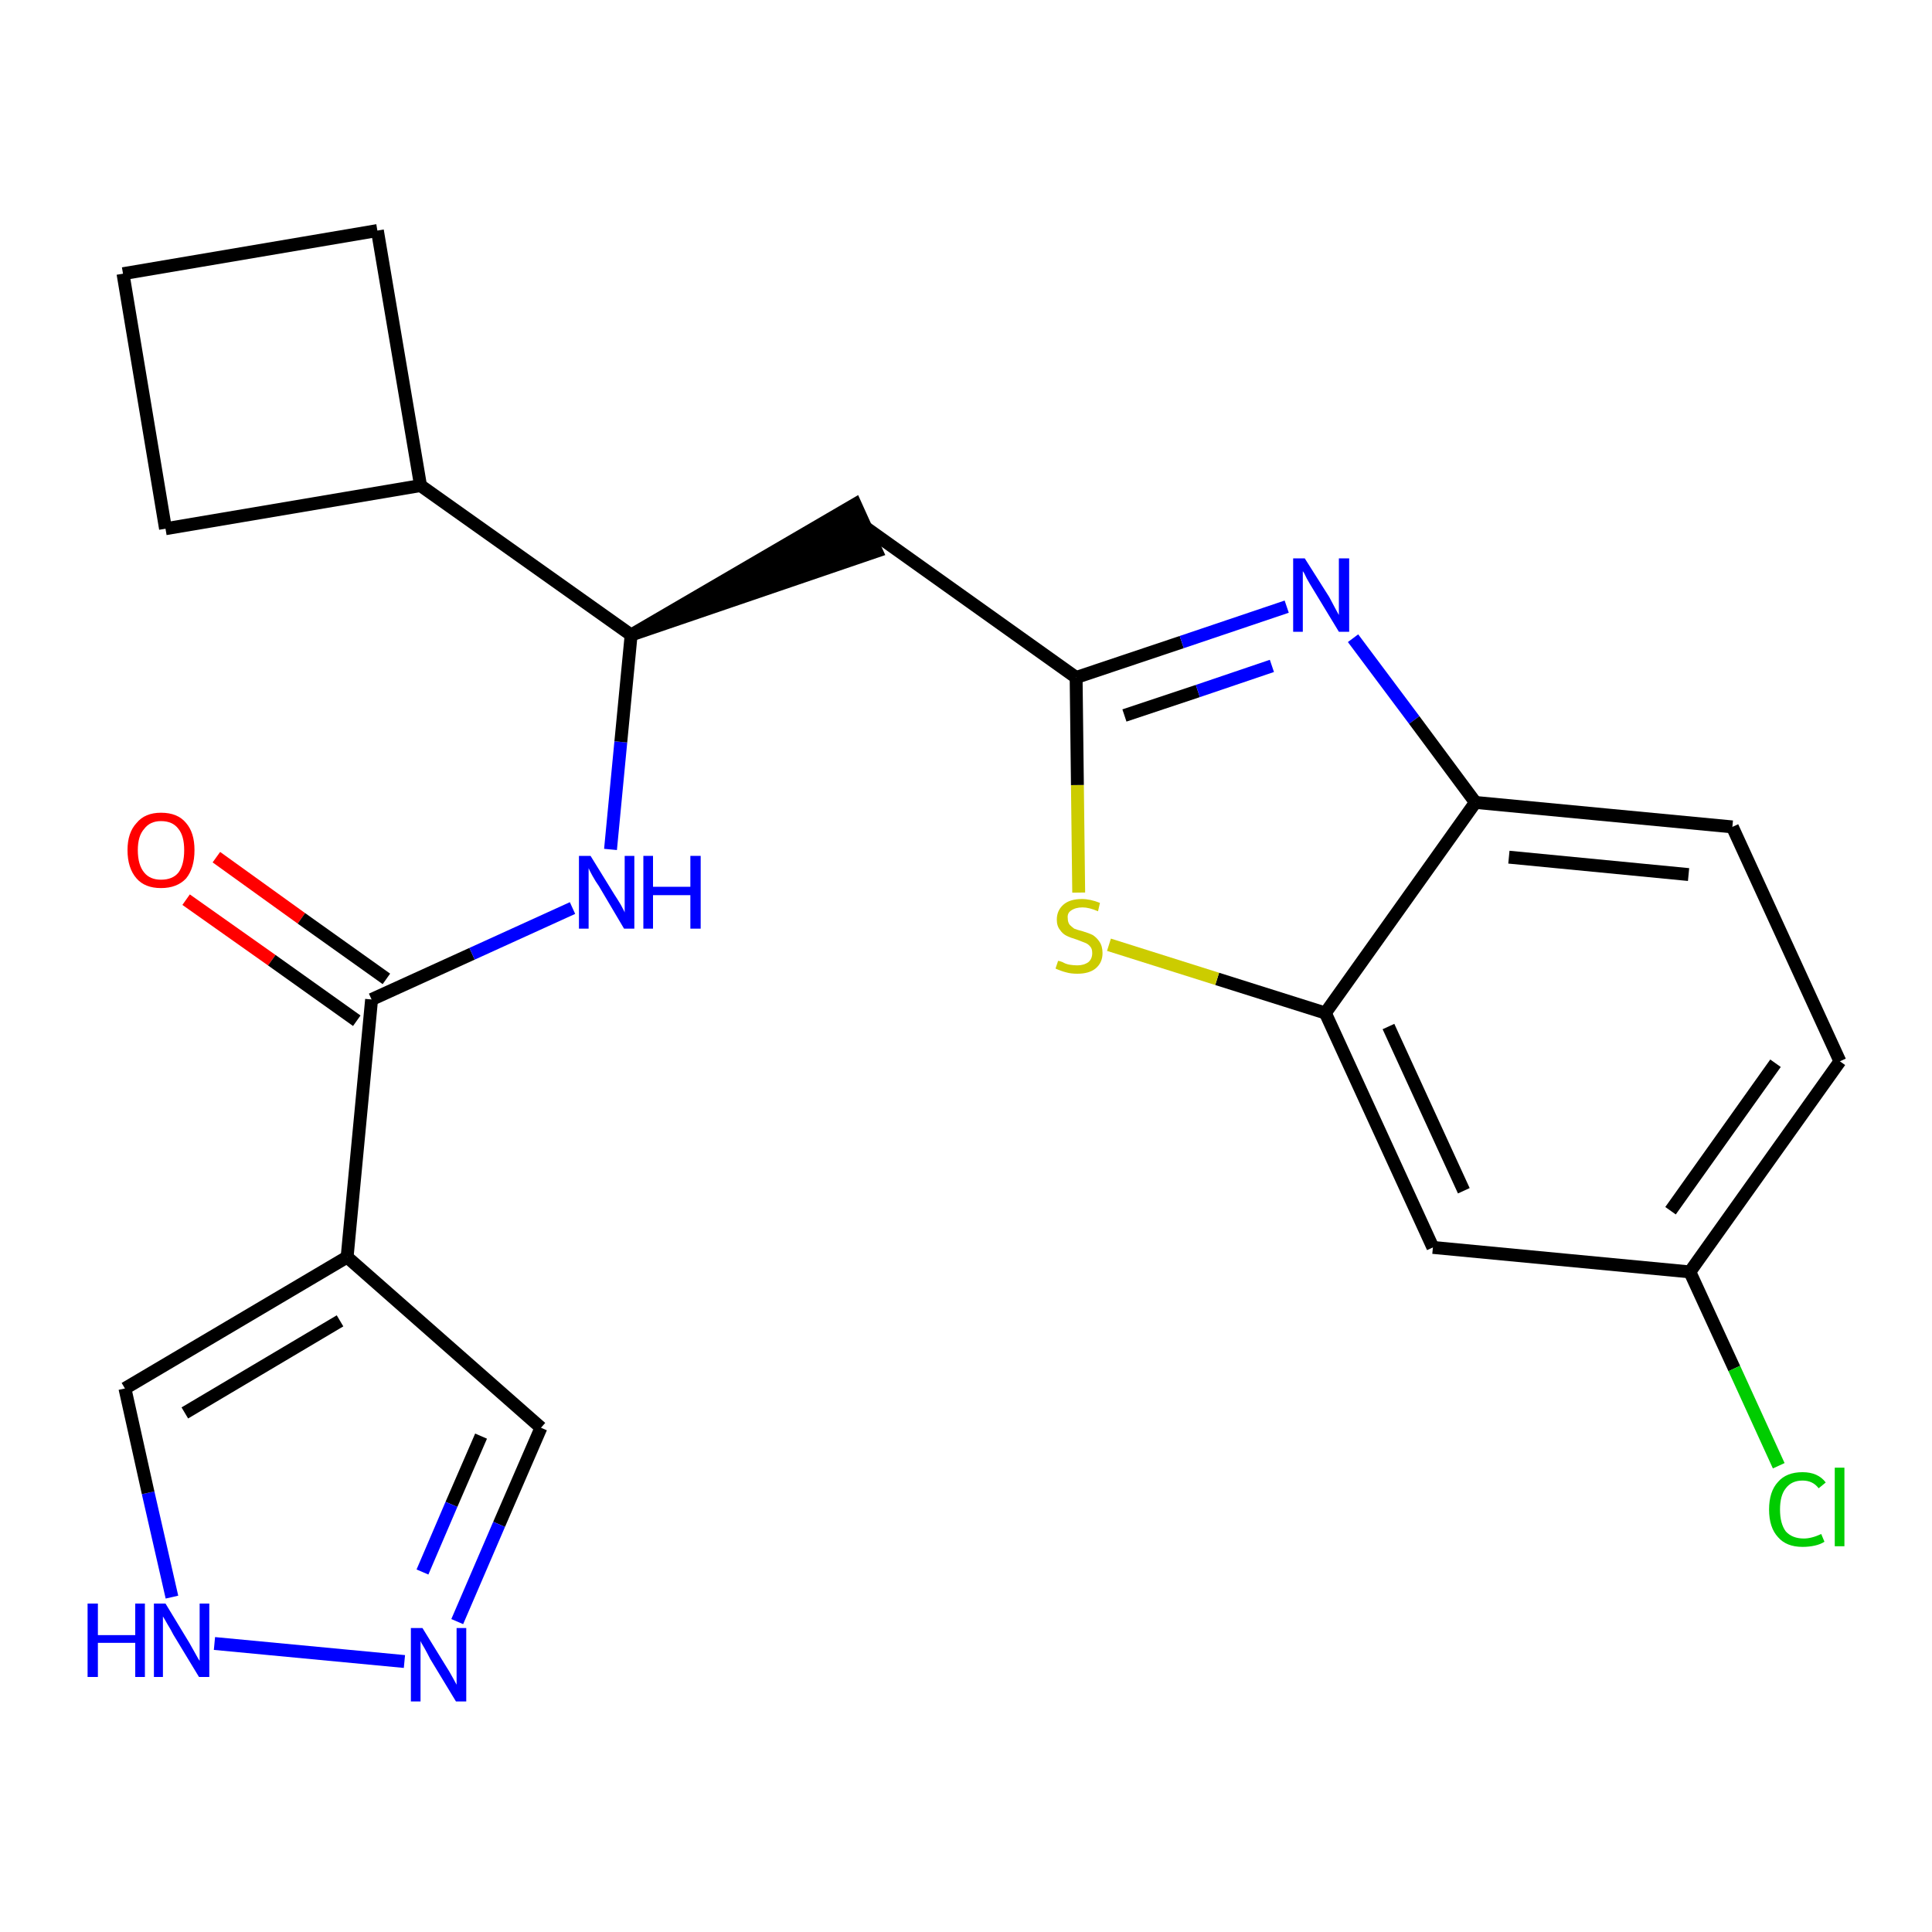 <?xml version='1.0' encoding='iso-8859-1'?>
<svg version='1.1' baseProfile='full'
              xmlns='http://www.w3.org/2000/svg'
                      xmlns:rdkit='http://www.rdkit.org/xml'
                      xmlns:xlink='http://www.w3.org/1999/xlink'
                  xml:space='preserve'
width='300px' height='300px' viewBox='0 0 300 300'>
<!-- END OF HEADER -->
<path class='bond-0 atom-0 atom-1' d='M 28.9,139.7 L 42.2,149.1' style='fill:none;fill-rule:evenodd;stroke:#FF0000;stroke-width:2.0px;stroke-linecap:butt;stroke-linejoin:miter;stroke-opacity:1' />
<path class='bond-0 atom-0 atom-1' d='M 42.2,149.1 L 55.4,158.5' style='fill:none;fill-rule:evenodd;stroke:#000000;stroke-width:2.0px;stroke-linecap:butt;stroke-linejoin:miter;stroke-opacity:1' />
<path class='bond-0 atom-0 atom-1' d='M 33.6,133.1 L 46.8,142.6' style='fill:none;fill-rule:evenodd;stroke:#FF0000;stroke-width:2.0px;stroke-linecap:butt;stroke-linejoin:miter;stroke-opacity:1' />
<path class='bond-0 atom-0 atom-1' d='M 46.8,142.6 L 60.0,152.0' style='fill:none;fill-rule:evenodd;stroke:#000000;stroke-width:2.0px;stroke-linecap:butt;stroke-linejoin:miter;stroke-opacity:1' />
<path class='bond-1 atom-1 atom-2' d='M 57.7,155.2 L 73.3,148.1' style='fill:none;fill-rule:evenodd;stroke:#000000;stroke-width:2.0px;stroke-linecap:butt;stroke-linejoin:miter;stroke-opacity:1' />
<path class='bond-1 atom-1 atom-2' d='M 73.3,148.1 L 88.9,141.0' style='fill:none;fill-rule:evenodd;stroke:#0000FF;stroke-width:2.0px;stroke-linecap:butt;stroke-linejoin:miter;stroke-opacity:1' />
<path class='bond-18 atom-1 atom-19' d='M 57.7,155.2 L 53.9,195.2' style='fill:none;fill-rule:evenodd;stroke:#000000;stroke-width:2.0px;stroke-linecap:butt;stroke-linejoin:miter;stroke-opacity:1' />
<path class='bond-2 atom-2 atom-3' d='M 94.8,131.9 L 96.4,115.2' style='fill:none;fill-rule:evenodd;stroke:#0000FF;stroke-width:2.0px;stroke-linecap:butt;stroke-linejoin:miter;stroke-opacity:1' />
<path class='bond-2 atom-2 atom-3' d='M 96.4,115.2 L 98.0,98.6' style='fill:none;fill-rule:evenodd;stroke:#000000;stroke-width:2.0px;stroke-linecap:butt;stroke-linejoin:miter;stroke-opacity:1' />
<path class='bond-3 atom-3 atom-4' d='M 98.0,98.6 L 136.1,85.6 L 132.8,78.3 Z' style='fill:#000000;fill-rule:evenodd;fill-opacity:1;stroke:#000000;stroke-width:2.0px;stroke-linecap:butt;stroke-linejoin:miter;stroke-opacity:1;' />
<path class='bond-14 atom-3 atom-15' d='M 98.0,98.6 L 65.3,75.4' style='fill:none;fill-rule:evenodd;stroke:#000000;stroke-width:2.0px;stroke-linecap:butt;stroke-linejoin:miter;stroke-opacity:1' />
<path class='bond-4 atom-4 atom-5' d='M 134.4,81.9 L 167.1,105.2' style='fill:none;fill-rule:evenodd;stroke:#000000;stroke-width:2.0px;stroke-linecap:butt;stroke-linejoin:miter;stroke-opacity:1' />
<path class='bond-5 atom-5 atom-6' d='M 167.1,105.2 L 183.5,99.7' style='fill:none;fill-rule:evenodd;stroke:#000000;stroke-width:2.0px;stroke-linecap:butt;stroke-linejoin:miter;stroke-opacity:1' />
<path class='bond-5 atom-5 atom-6' d='M 183.5,99.7 L 199.8,94.2' style='fill:none;fill-rule:evenodd;stroke:#0000FF;stroke-width:2.0px;stroke-linecap:butt;stroke-linejoin:miter;stroke-opacity:1' />
<path class='bond-5 atom-5 atom-6' d='M 174.6,111.1 L 186.0,107.3' style='fill:none;fill-rule:evenodd;stroke:#000000;stroke-width:2.0px;stroke-linecap:butt;stroke-linejoin:miter;stroke-opacity:1' />
<path class='bond-5 atom-5 atom-6' d='M 186.0,107.3 L 197.5,103.4' style='fill:none;fill-rule:evenodd;stroke:#0000FF;stroke-width:2.0px;stroke-linecap:butt;stroke-linejoin:miter;stroke-opacity:1' />
<path class='bond-23 atom-14 atom-5' d='M 167.5,138.6 L 167.3,121.9' style='fill:none;fill-rule:evenodd;stroke:#CCCC00;stroke-width:2.0px;stroke-linecap:butt;stroke-linejoin:miter;stroke-opacity:1' />
<path class='bond-23 atom-14 atom-5' d='M 167.3,121.9 L 167.1,105.2' style='fill:none;fill-rule:evenodd;stroke:#000000;stroke-width:2.0px;stroke-linecap:butt;stroke-linejoin:miter;stroke-opacity:1' />
<path class='bond-6 atom-6 atom-7' d='M 210.1,99.1 L 219.6,111.8' style='fill:none;fill-rule:evenodd;stroke:#0000FF;stroke-width:2.0px;stroke-linecap:butt;stroke-linejoin:miter;stroke-opacity:1' />
<path class='bond-6 atom-6 atom-7' d='M 219.6,111.8 L 229.1,124.6' style='fill:none;fill-rule:evenodd;stroke:#000000;stroke-width:2.0px;stroke-linecap:butt;stroke-linejoin:miter;stroke-opacity:1' />
<path class='bond-7 atom-7 atom-8' d='M 229.1,124.6 L 269.0,128.4' style='fill:none;fill-rule:evenodd;stroke:#000000;stroke-width:2.0px;stroke-linecap:butt;stroke-linejoin:miter;stroke-opacity:1' />
<path class='bond-7 atom-7 atom-8' d='M 234.3,133.1 L 262.2,135.8' style='fill:none;fill-rule:evenodd;stroke:#000000;stroke-width:2.0px;stroke-linecap:butt;stroke-linejoin:miter;stroke-opacity:1' />
<path class='bond-26 atom-13 atom-7' d='M 205.8,157.3 L 229.1,124.6' style='fill:none;fill-rule:evenodd;stroke:#000000;stroke-width:2.0px;stroke-linecap:butt;stroke-linejoin:miter;stroke-opacity:1' />
<path class='bond-8 atom-8 atom-9' d='M 269.0,128.4 L 285.7,164.8' style='fill:none;fill-rule:evenodd;stroke:#000000;stroke-width:2.0px;stroke-linecap:butt;stroke-linejoin:miter;stroke-opacity:1' />
<path class='bond-9 atom-9 atom-10' d='M 285.7,164.8 L 262.4,197.5' style='fill:none;fill-rule:evenodd;stroke:#000000;stroke-width:2.0px;stroke-linecap:butt;stroke-linejoin:miter;stroke-opacity:1' />
<path class='bond-9 atom-9 atom-10' d='M 275.7,165.1 L 259.4,188.0' style='fill:none;fill-rule:evenodd;stroke:#000000;stroke-width:2.0px;stroke-linecap:butt;stroke-linejoin:miter;stroke-opacity:1' />
<path class='bond-10 atom-10 atom-11' d='M 262.4,197.5 L 269.3,212.5' style='fill:none;fill-rule:evenodd;stroke:#000000;stroke-width:2.0px;stroke-linecap:butt;stroke-linejoin:miter;stroke-opacity:1' />
<path class='bond-10 atom-10 atom-11' d='M 269.3,212.5 L 276.2,227.6' style='fill:none;fill-rule:evenodd;stroke:#00CC00;stroke-width:2.0px;stroke-linecap:butt;stroke-linejoin:miter;stroke-opacity:1' />
<path class='bond-11 atom-10 atom-12' d='M 262.4,197.5 L 222.5,193.7' style='fill:none;fill-rule:evenodd;stroke:#000000;stroke-width:2.0px;stroke-linecap:butt;stroke-linejoin:miter;stroke-opacity:1' />
<path class='bond-12 atom-12 atom-13' d='M 222.5,193.7 L 205.8,157.3' style='fill:none;fill-rule:evenodd;stroke:#000000;stroke-width:2.0px;stroke-linecap:butt;stroke-linejoin:miter;stroke-opacity:1' />
<path class='bond-12 atom-12 atom-13' d='M 227.3,184.9 L 215.6,159.4' style='fill:none;fill-rule:evenodd;stroke:#000000;stroke-width:2.0px;stroke-linecap:butt;stroke-linejoin:miter;stroke-opacity:1' />
<path class='bond-13 atom-13 atom-14' d='M 205.8,157.3 L 189.0,152.0' style='fill:none;fill-rule:evenodd;stroke:#000000;stroke-width:2.0px;stroke-linecap:butt;stroke-linejoin:miter;stroke-opacity:1' />
<path class='bond-13 atom-13 atom-14' d='M 189.0,152.0 L 172.2,146.7' style='fill:none;fill-rule:evenodd;stroke:#CCCC00;stroke-width:2.0px;stroke-linecap:butt;stroke-linejoin:miter;stroke-opacity:1' />
<path class='bond-15 atom-15 atom-16' d='M 65.3,75.4 L 58.6,35.8' style='fill:none;fill-rule:evenodd;stroke:#000000;stroke-width:2.0px;stroke-linecap:butt;stroke-linejoin:miter;stroke-opacity:1' />
<path class='bond-24 atom-18 atom-15' d='M 25.7,82.1 L 65.3,75.4' style='fill:none;fill-rule:evenodd;stroke:#000000;stroke-width:2.0px;stroke-linecap:butt;stroke-linejoin:miter;stroke-opacity:1' />
<path class='bond-16 atom-16 atom-17' d='M 58.6,35.8 L 19.1,42.5' style='fill:none;fill-rule:evenodd;stroke:#000000;stroke-width:2.0px;stroke-linecap:butt;stroke-linejoin:miter;stroke-opacity:1' />
<path class='bond-17 atom-17 atom-18' d='M 19.1,42.5 L 25.7,82.1' style='fill:none;fill-rule:evenodd;stroke:#000000;stroke-width:2.0px;stroke-linecap:butt;stroke-linejoin:miter;stroke-opacity:1' />
<path class='bond-19 atom-19 atom-20' d='M 53.9,195.2 L 84.0,221.7' style='fill:none;fill-rule:evenodd;stroke:#000000;stroke-width:2.0px;stroke-linecap:butt;stroke-linejoin:miter;stroke-opacity:1' />
<path class='bond-25 atom-23 atom-19' d='M 19.4,215.6 L 53.9,195.2' style='fill:none;fill-rule:evenodd;stroke:#000000;stroke-width:2.0px;stroke-linecap:butt;stroke-linejoin:miter;stroke-opacity:1' />
<path class='bond-25 atom-23 atom-19' d='M 28.7,219.4 L 52.8,205.1' style='fill:none;fill-rule:evenodd;stroke:#000000;stroke-width:2.0px;stroke-linecap:butt;stroke-linejoin:miter;stroke-opacity:1' />
<path class='bond-20 atom-20 atom-21' d='M 84.0,221.7 L 77.5,236.7' style='fill:none;fill-rule:evenodd;stroke:#000000;stroke-width:2.0px;stroke-linecap:butt;stroke-linejoin:miter;stroke-opacity:1' />
<path class='bond-20 atom-20 atom-21' d='M 77.5,236.7 L 71.0,251.8' style='fill:none;fill-rule:evenodd;stroke:#0000FF;stroke-width:2.0px;stroke-linecap:butt;stroke-linejoin:miter;stroke-opacity:1' />
<path class='bond-20 atom-20 atom-21' d='M 74.7,223.0 L 70.1,233.6' style='fill:none;fill-rule:evenodd;stroke:#000000;stroke-width:2.0px;stroke-linecap:butt;stroke-linejoin:miter;stroke-opacity:1' />
<path class='bond-20 atom-20 atom-21' d='M 70.1,233.6 L 65.6,244.1' style='fill:none;fill-rule:evenodd;stroke:#0000FF;stroke-width:2.0px;stroke-linecap:butt;stroke-linejoin:miter;stroke-opacity:1' />
<path class='bond-21 atom-21 atom-22' d='M 62.8,258.0 L 33.3,255.2' style='fill:none;fill-rule:evenodd;stroke:#0000FF;stroke-width:2.0px;stroke-linecap:butt;stroke-linejoin:miter;stroke-opacity:1' />
<path class='bond-22 atom-22 atom-23' d='M 26.7,248.0 L 23.0,231.8' style='fill:none;fill-rule:evenodd;stroke:#0000FF;stroke-width:2.0px;stroke-linecap:butt;stroke-linejoin:miter;stroke-opacity:1' />
<path class='bond-22 atom-22 atom-23' d='M 23.0,231.8 L 19.4,215.6' style='fill:none;fill-rule:evenodd;stroke:#000000;stroke-width:2.0px;stroke-linecap:butt;stroke-linejoin:miter;stroke-opacity:1' />
<path  class='atom-0' d='M 19.8 132.0
Q 19.8 129.3, 21.2 127.8
Q 22.5 126.2, 25.0 126.2
Q 27.6 126.2, 28.9 127.8
Q 30.2 129.3, 30.2 132.0
Q 30.2 134.8, 28.9 136.4
Q 27.5 137.9, 25.0 137.9
Q 22.5 137.9, 21.2 136.4
Q 19.8 134.8, 19.8 132.0
M 25.0 136.6
Q 26.8 136.6, 27.7 135.5
Q 28.6 134.3, 28.6 132.0
Q 28.6 129.8, 27.7 128.7
Q 26.8 127.5, 25.0 127.5
Q 23.3 127.5, 22.4 128.7
Q 21.4 129.8, 21.4 132.0
Q 21.4 134.3, 22.4 135.5
Q 23.3 136.6, 25.0 136.6
' fill='#FF0000'/>
<path  class='atom-2' d='M 91.7 132.9
L 95.4 138.9
Q 95.8 139.5, 96.4 140.5
Q 97.0 141.6, 97.0 141.7
L 97.0 132.9
L 98.5 132.9
L 98.5 144.2
L 96.9 144.2
L 93.0 137.6
Q 92.5 136.9, 92.0 136.0
Q 91.5 135.1, 91.4 134.8
L 91.4 144.2
L 89.9 144.2
L 89.9 132.9
L 91.7 132.9
' fill='#0000FF'/>
<path  class='atom-2' d='M 99.9 132.9
L 101.4 132.9
L 101.4 137.7
L 107.2 137.7
L 107.2 132.9
L 108.8 132.9
L 108.8 144.2
L 107.2 144.2
L 107.2 139.0
L 101.4 139.0
L 101.4 144.2
L 99.9 144.2
L 99.9 132.9
' fill='#0000FF'/>
<path  class='atom-6' d='M 202.6 86.7
L 206.4 92.7
Q 206.7 93.3, 207.3 94.4
Q 207.9 95.5, 207.9 95.5
L 207.9 86.7
L 209.5 86.7
L 209.5 98.1
L 207.9 98.1
L 203.9 91.5
Q 203.4 90.7, 202.9 89.8
Q 202.5 88.9, 202.3 88.7
L 202.3 98.1
L 200.8 98.1
L 200.8 86.7
L 202.6 86.7
' fill='#0000FF'/>
<path  class='atom-11' d='M 274.7 234.4
Q 274.7 231.6, 276.1 230.1
Q 277.4 228.6, 279.9 228.6
Q 282.3 228.6, 283.5 230.2
L 282.4 231.1
Q 281.5 229.9, 279.9 229.9
Q 278.2 229.9, 277.3 231.1
Q 276.4 232.2, 276.4 234.4
Q 276.4 236.6, 277.3 237.8
Q 278.3 238.9, 280.1 238.9
Q 281.3 238.9, 282.8 238.2
L 283.3 239.4
Q 282.7 239.8, 281.8 240.0
Q 280.9 240.2, 279.9 240.2
Q 277.4 240.2, 276.1 238.7
Q 274.7 237.2, 274.7 234.4
' fill='#00CC00'/>
<path  class='atom-11' d='M 284.9 227.9
L 286.4 227.9
L 286.4 240.1
L 284.9 240.1
L 284.9 227.9
' fill='#00CC00'/>
<path  class='atom-14' d='M 164.3 149.2
Q 164.5 149.2, 165.0 149.4
Q 165.5 149.7, 166.1 149.8
Q 166.7 149.9, 167.3 149.9
Q 168.3 149.9, 169.0 149.4
Q 169.6 148.9, 169.6 148.0
Q 169.6 147.3, 169.3 147.0
Q 169.0 146.6, 168.5 146.4
Q 168.0 146.2, 167.2 145.9
Q 166.2 145.6, 165.6 145.3
Q 165.0 145.0, 164.6 144.4
Q 164.1 143.8, 164.1 142.8
Q 164.1 141.4, 165.1 140.5
Q 166.1 139.6, 168.0 139.6
Q 169.3 139.6, 170.8 140.2
L 170.5 141.5
Q 169.1 140.9, 168.1 140.9
Q 167.0 140.9, 166.3 141.4
Q 165.7 141.8, 165.8 142.6
Q 165.8 143.2, 166.1 143.6
Q 166.4 143.9, 166.8 144.2
Q 167.3 144.4, 168.1 144.6
Q 169.1 144.9, 169.7 145.2
Q 170.3 145.6, 170.7 146.2
Q 171.2 146.9, 171.2 148.0
Q 171.2 149.5, 170.1 150.4
Q 169.1 151.2, 167.3 151.2
Q 166.3 151.2, 165.6 151.0
Q 164.8 150.8, 163.9 150.4
L 164.3 149.2
' fill='#CCCC00'/>
<path  class='atom-21' d='M 65.6 252.8
L 69.3 258.8
Q 69.7 259.4, 70.3 260.5
Q 70.9 261.6, 70.9 261.6
L 70.9 252.8
L 72.4 252.8
L 72.4 264.2
L 70.8 264.2
L 66.8 257.6
Q 66.4 256.8, 65.9 255.9
Q 65.4 255.1, 65.3 254.8
L 65.3 264.2
L 63.8 264.2
L 63.8 252.8
L 65.6 252.8
' fill='#0000FF'/>
<path  class='atom-22' d='M 13.6 249.0
L 15.2 249.0
L 15.2 253.9
L 21.0 253.9
L 21.0 249.0
L 22.5 249.0
L 22.5 260.4
L 21.0 260.4
L 21.0 255.1
L 15.2 255.1
L 15.2 260.4
L 13.6 260.4
L 13.6 249.0
' fill='#0000FF'/>
<path  class='atom-22' d='M 25.7 249.0
L 29.4 255.1
Q 29.7 255.6, 30.3 256.7
Q 30.9 257.8, 31.0 257.9
L 31.0 249.0
L 32.5 249.0
L 32.5 260.4
L 30.9 260.4
L 26.9 253.8
Q 26.5 253.0, 26.0 252.2
Q 25.5 251.3, 25.3 251.0
L 25.3 260.4
L 23.9 260.4
L 23.9 249.0
L 25.7 249.0
' fill='#0000FF'/>
</svg>
